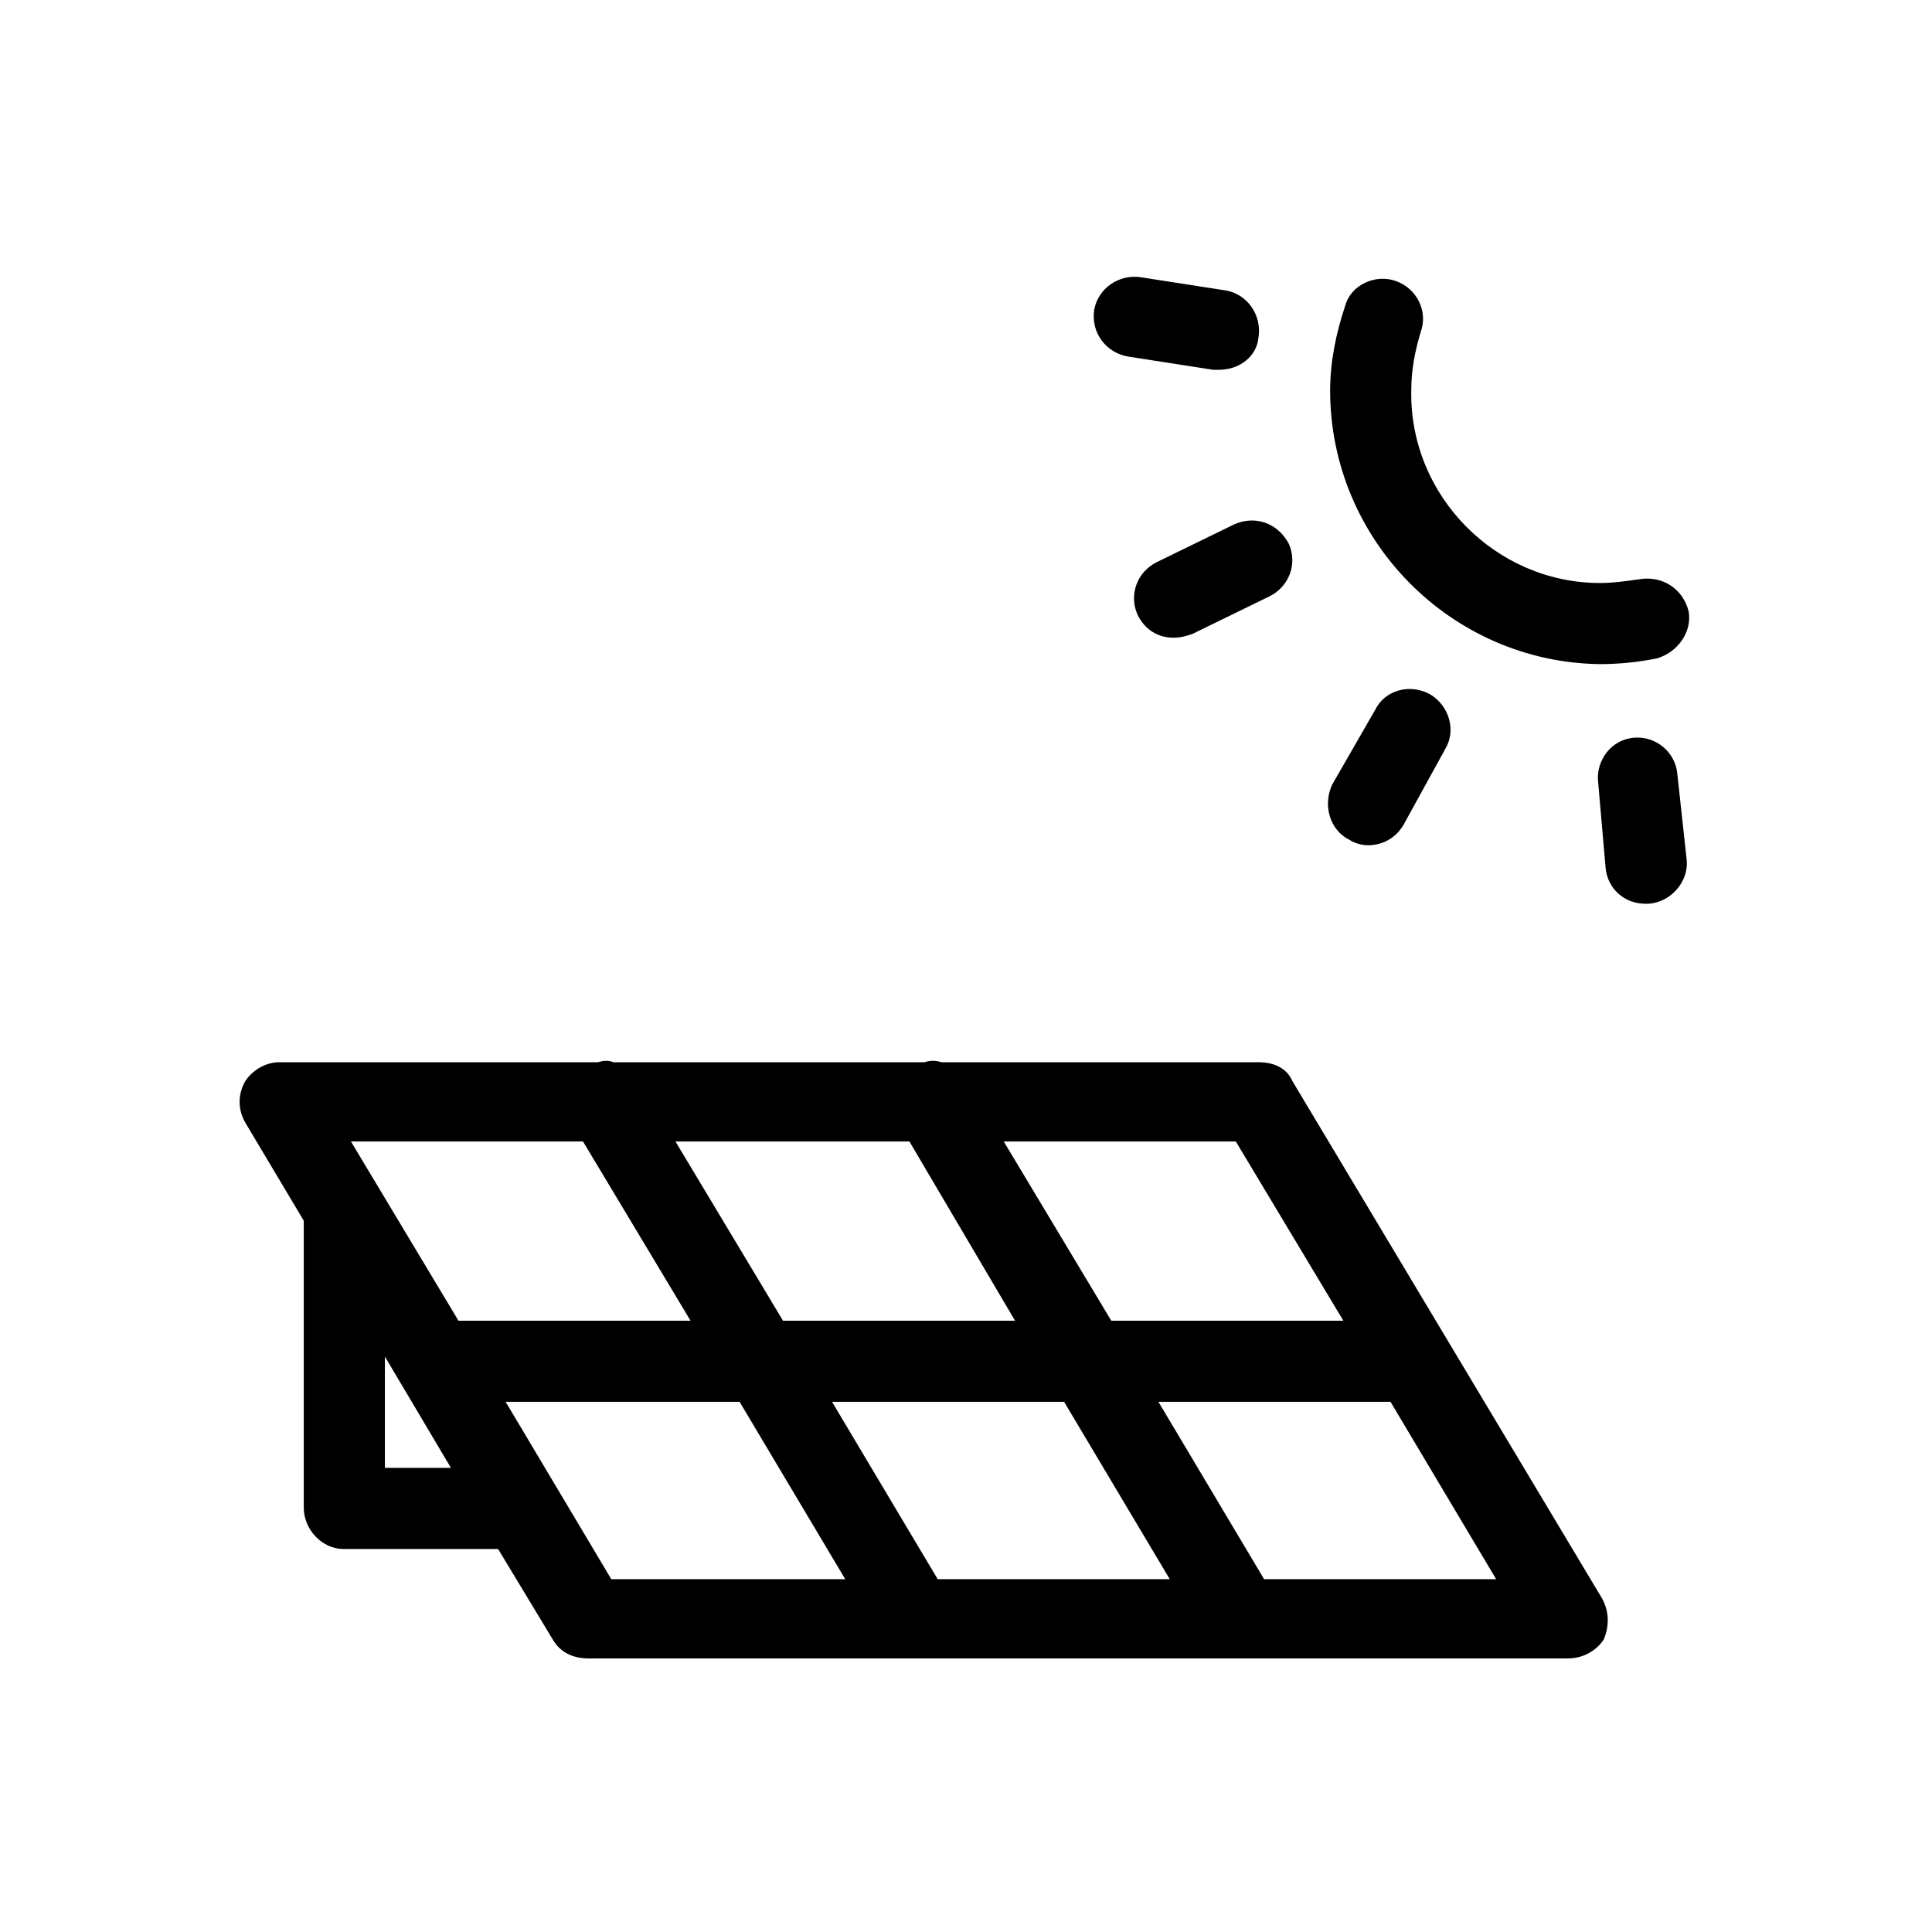 <svg xmlns="http://www.w3.org/2000/svg" viewBox="0 0 1024 1024"><path d="M598 189c-12-2-20-13-18-25 2-11 13-19 25-17l45 7c11 2 19 13 17 25-1 10-10 17-21 17h-3zm250 163c-79-1-143-66-143-145 0-15 3-30 8-45 3-11 16-17 27-13s17 16 13 27c-3 10-5 20-5 31-1 56 45 102 100 102 7 0 14-1 21-2 12-2 23 5 26 17 2 11-6 22-17 25-10 2-20 3-30 3zm-194-74c11-5 23-1 29 10 5 11 0 23-10 28l-41 20c-3 1-6 2-10 2-8 0-15-4-19-12-5-11 0-23 10-28zm61 167c-10-5-14-18-9-29l23-40c5-10 18-14 29-8 10 6 14 19 8 29l-22 40c-4 7-11 11-19 11-3 0-7-1-10-3zm174-35l5 46c1 11-8 22-20 23h-2c-11 0-20-8-21-19l-4-46c-1-11 7-22 19-23s22 8 23 19zM685 573l164 274c4 7 4 15 1 22-4 6-11 10-19 10H312c-8 0-15-3-19-10l-29-48h-82c-11 0-21-10-21-22V647l-31-52c-4-7-4-15 0-22 4-6 11-10 18-10h169c3-1 6-1 8 0h165c3-1 6-1 9 0h168c8 0 15 3 18 10zm-376 32H186l57 95h123zm106 95h123l-56-95H358zm297 0l-57-95H532l57 95h123zm-508 78h35l-35-59v59zm64-35l56 94h124l-56-94H268zm229 94h123l-56-94H441zm173 0h123l-56-94H614z"/></svg>